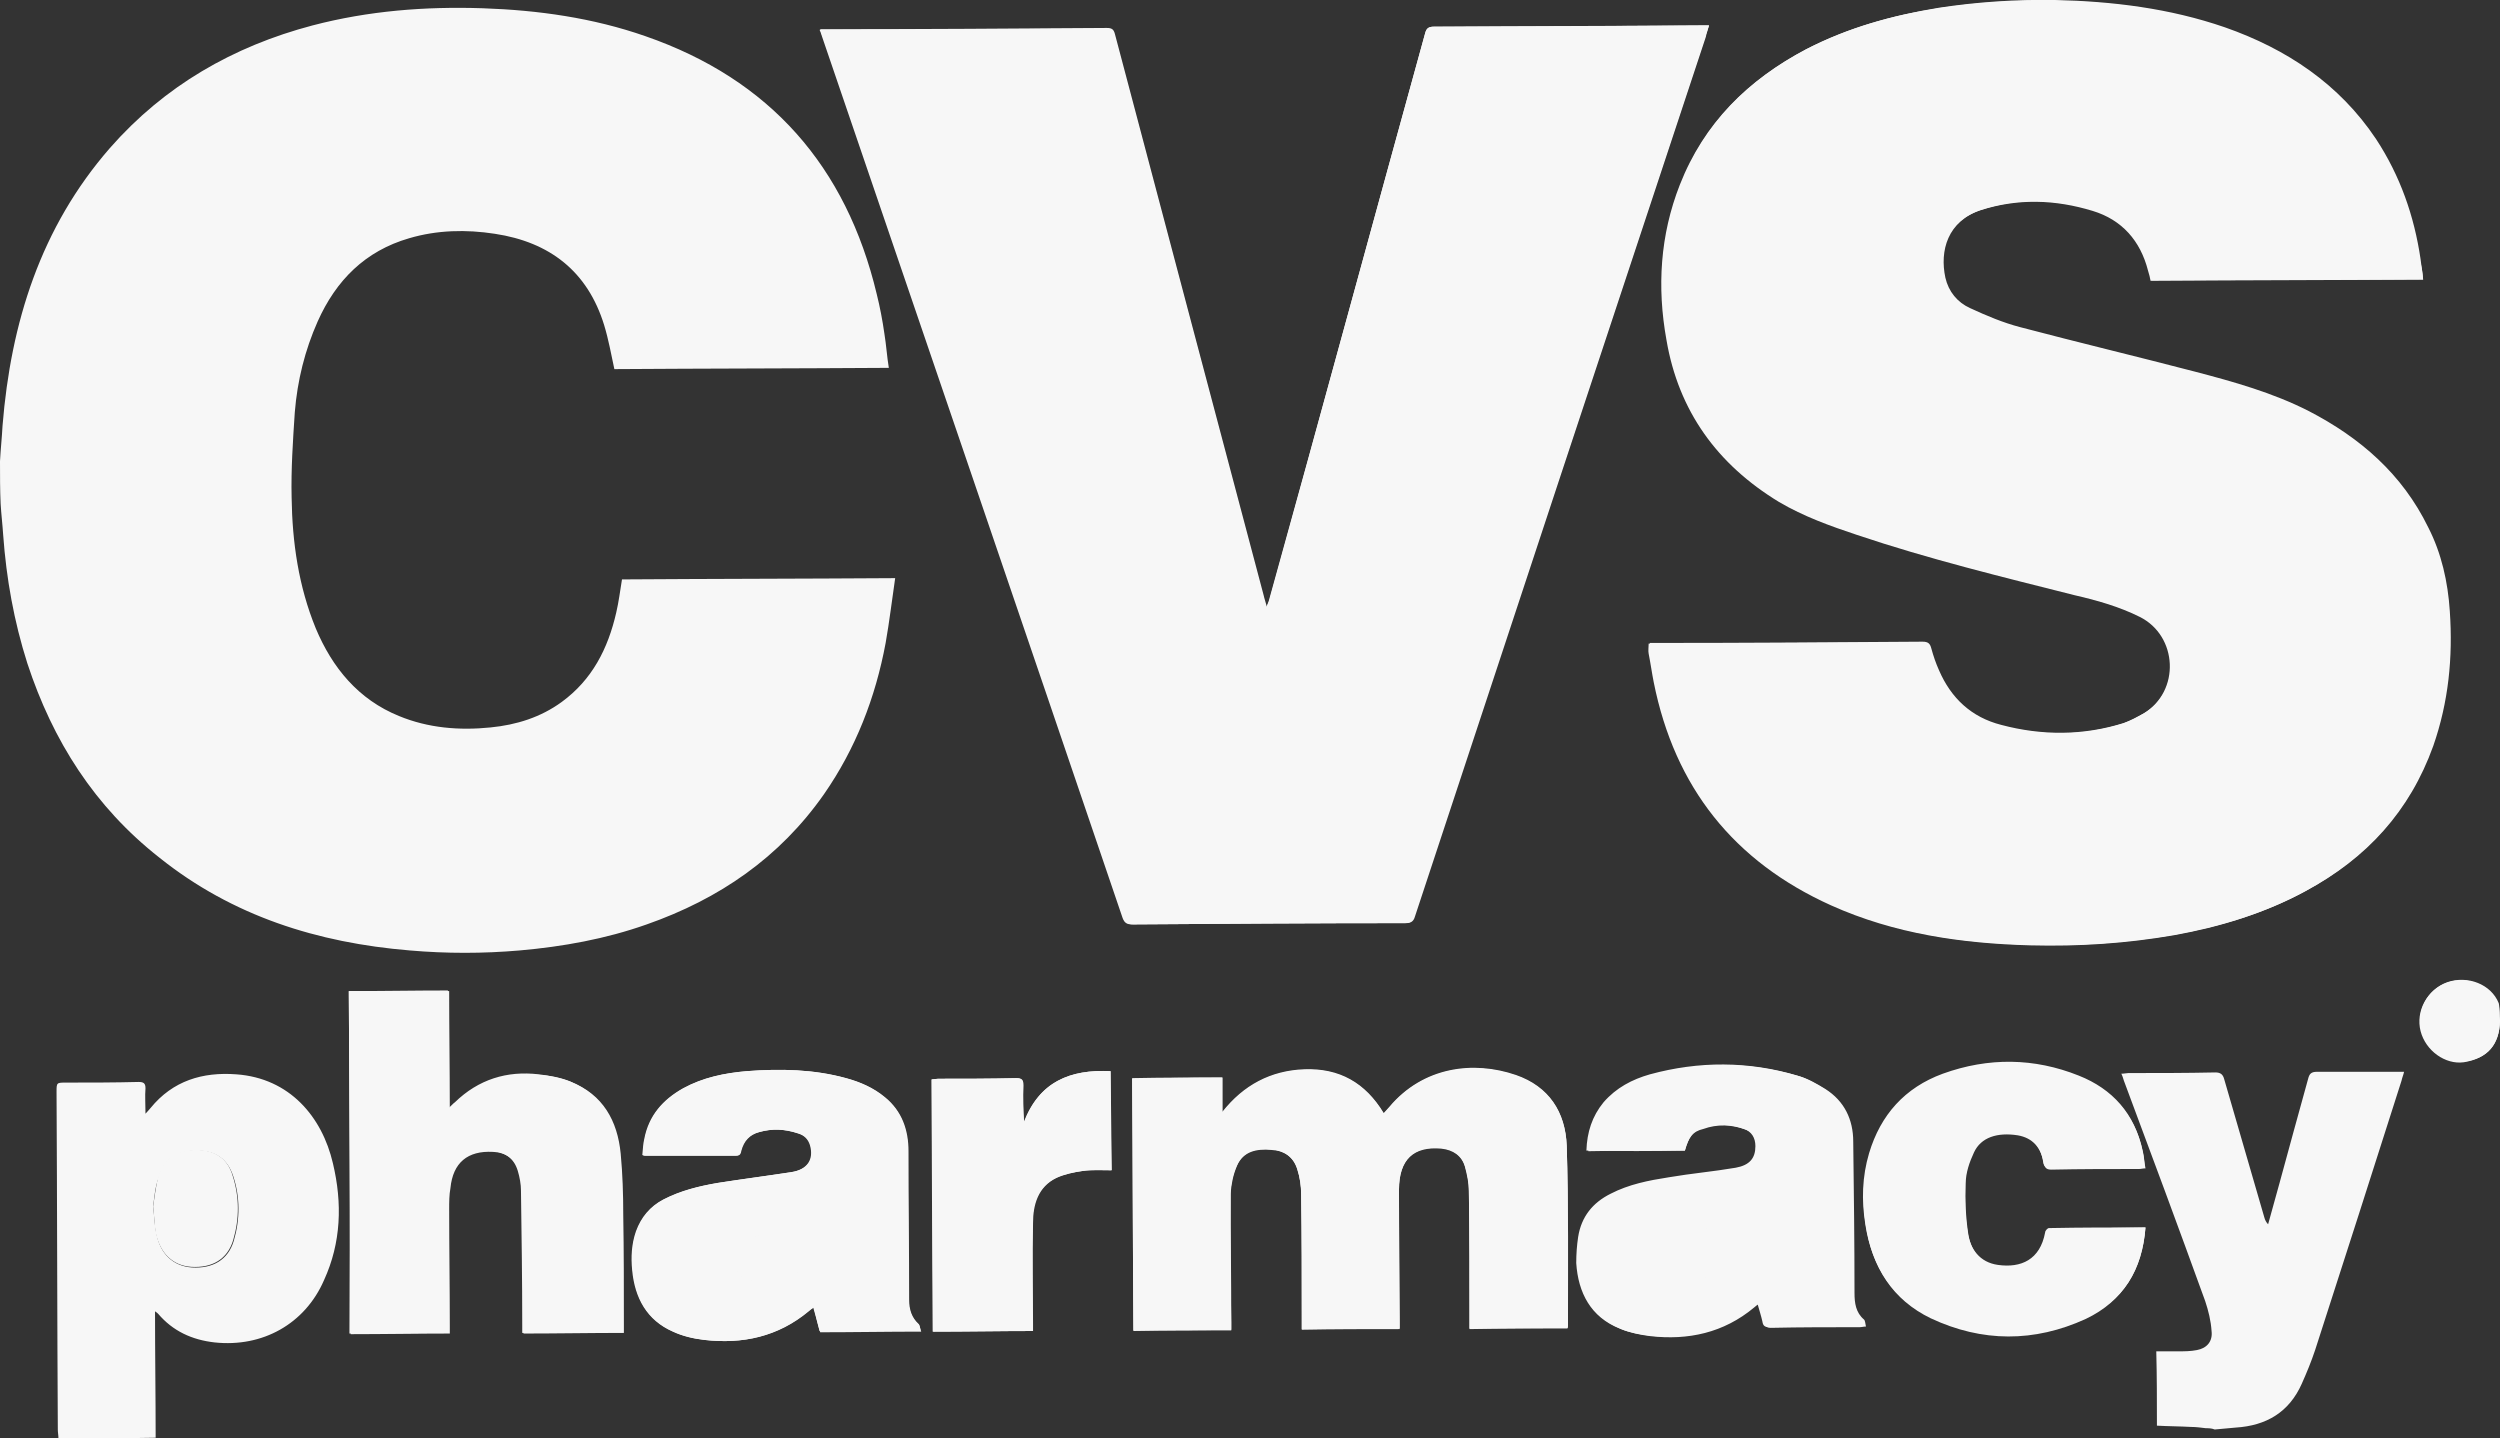 <svg id="Layer_1" xmlns="http://www.w3.org/2000/svg" viewBox="0 0 393.5 226.4"><rect x="0" y="0" width="393.5" height="226.4" fill="#333333" stroke="none"/><style>.st0{fill:#f7f7f7}</style><g id="V8dwPr.tif_4_"><path class="st0" d="M381.4 44c-.1-1.1-.3-2.2-.4-3.2-1-6.8-3.2-13.1-7-18.9-5.8-8.7-14.1-14.2-23.8-17.6-8.7-3-17.7-4.1-26.8-4.3-6.1-.1-12.1.3-18.1 1.2-7.3 1.2-14.3 3.1-20.9 6.5-9.1 4.8-16.1 11.6-19.8 21.3-3.1 7.9-3.6 16.1-2.1 24.4 2 11.2 8 19.7 17.7 25.5 3.8 2.3 8 3.8 12.3 5.2 11.2 3.8 22.8 6.6 34.3 9.5 3.5.9 6.9 1.8 10.2 3.4 6 3 6.3 11.7.6 15.2-1.1.6-2.2 1.2-3.3 1.6-6.4 2-12.9 2-19.3.3-4.7-1.2-7.9-4.2-9.8-8.6-.5-1.1-.9-2.3-1.2-3.4-.2-.8-.5-1.1-1.4-1.1-13.9.1-27.8.2-41.8.2h-1.1c0 .6-.1 1.1 0 1.6.2 1.5.5 3 .8 4.5 3.3 16.5 12.7 28.1 27.9 35.1 10 4.5 20.6 6.1 31.4 6.3 7.6.2 15.1-.3 22.6-1.6 7.2-1.3 14.2-3.4 20.6-6.9 9.5-5.1 16.3-12.5 20-22.8 2.4-6.9 3.1-13.9 2.6-21.2-.3-4.6-1.3-9.1-3.4-13.2-4.1-8.4-10.7-14.1-18.8-18.3-5.7-2.9-11.8-4.6-17.9-6.2-9.2-2.4-18.4-4.6-27.5-7-2.7-.7-5.3-1.8-7.9-3-2-.9-3.4-2.6-3.9-4.8-.9-4.2.3-8.9 5.7-10.7 5.9-1.9 11.8-1.7 17.7.1 4.7 1.4 7.5 4.7 8.7 9.4.1.5.3 1.1.4 1.6 14.2 0 28.4-.1 42.7-.1zM269 4h-1.2c-14 .1-28.1.1-42.1.2-.9 0-1.2.3-1.4 1.1-8.2 29.7-16.3 59.5-24.5 89.2-.1.3-.2.5-.4 1-.2-.8-.4-1.3-.5-1.8-7.8-29.4-15.6-58.8-23.4-88.3-.2-.8-.5-1-1.3-1-14.7.1-29.4.2-44.1.2h-1c.1.4.2.8.4 1.1 15.8 46.3 31.6 92.5 47.4 138.8.3.8.7 1 1.5 1 14.3-.1 28.6-.2 42.9-.2.8 0 1.2-.3 1.4-1C237.9 98.2 253.2 52 268.5 5.8c.1-.6.3-1.1.5-1.8zm-76.6 165.6c-4.9 0-9.5 0-14.2.1.1 13.3.1 26.5.2 39.7 5.1 0 10.2 0 15.4-.1v-1.2c0-6.8-.1-13.6-.1-20.3 0-1.5.4-3.1 1-4.4 1-2.3 3.1-2.7 5.4-2.5 2 .2 3.5 1.2 4.1 3.1.4 1.3.6 2.6.6 3.9.1 6.7.1 13.4.1 20.1v1.2c5.2 0 10.3-.1 15.4-.1v-1.2c0-6.9-.1-13.8-.1-20.7 0-4.7 2.3-6.9 6.7-6.5 1.8.2 3.2 1.1 3.7 2.9.4 1.2.6 2.6.6 3.8.1 6.8.1 13.7.1 20.5v1.2c5.2 0 10.3-.1 15.4-.1 0-.2.1-.3.1-.4-.1-9.4.1-18.9-.2-28.3-.2-5.3-2.8-9.3-8-11.1-6.7-2.3-14.6-1.3-19.9 5-.3.3-.5.6-.9 1-2.9-4.8-7-7.1-12.5-6.9-5.3.2-9.6 2.5-12.9 6.7v-5.4zM54.9 156l.3 54c5.2 0 10.4-.1 15.6-.1v-1.2c0-6.1-.1-12.2-.1-18.4 0-1.1 0-2.2.2-3.3.4-4 2.7-5.9 6.7-5.7 2 .1 3.5 1.1 4.1 3.1.3 1 .5 2.1.5 3.1.1 7.1.1 14.1.2 21.2v1.2c5.3 0 10.5-.1 15.8-.1v-1.2c0-5.8 0-11.6-.1-17.4 0-3.2-.1-6.4-.4-9.6-.5-5.2-2.8-9.3-7.8-11.3-1.5-.6-3.3-1-4.9-1.1-5-.5-9.5.9-13.2 4.4-.2.2-.5.5-1 .9 0-6.3-.1-12.4-.1-18.5H54.9zm74.2 53.7c5.3 0 10.5-.1 15.9-.1-.2-.5-.2-1-.4-1.2-1.1-1-1.5-2.3-1.5-3.8 0-7.8-.1-15.6-.1-23.4 0-3.3-1-6.3-3.7-8.5-1.8-1.5-3.9-2.4-6.1-3-5.1-1.4-10.3-1.5-15.6-1.1-3.5.3-6.9 1-10 2.7-3.2 1.8-5.4 4.3-6.1 8-.2.8-.2 1.7-.3 2.5.2.1.3.1.4.1h14.3c.6 0 .7-.3.8-.8.4-1.5 1.3-2.5 2.8-2.9 2.1-.6 4.1-.5 6.2.2 1 .3 1.6.9 1.9 1.9.6 2.2-.4 3.8-3 4.2-3.9.6-7.8 1.1-11.6 1.7-2.9.5-5.8 1.2-8.5 2.6-2.1 1.1-3.5 2.8-4.3 5-.7 2-.8 4.1-.6 6.1.4 4.4 2.3 7.9 6.4 9.7 1.5.7 3.2 1.1 4.9 1.3 6 .7 11.6-.5 16.4-4.5.2-.2.5-.4.8-.6.3 1.4.6 2.6 1 3.9zm136.1-28.6c.6-2.1 1.2-3 2.6-3.5 2.2-.8 4.5-.7 6.7.1 1.2.4 1.8 1.4 1.8 2.7 0 1.9-.9 3-3.1 3.4-3.5.6-7 .9-10.5 1.5-3.2.5-6.3 1.1-9.2 2.6-2.8 1.4-4.6 3.6-5.1 6.8-.2 1.3-.3 2.7-.3 4.1.3 4.7 2.3 8.5 6.8 10.3 1.4.6 3 .9 4.5 1.1 6.1.7 11.7-.5 16.4-4.5.2-.2.5-.3.8-.6.3 1.1.6 2 .8 2.9.1.7.4.9 1.1.9 4.6-.1 9.3-.1 13.9-.1.3 0 .6 0 1-.1-.1-.5-.1-.9-.3-1.1-1.3-1.1-1.5-2.6-1.5-4.2 0-7.9-.1-15.8-.2-23.8-.1-3.5-1.5-6.4-4.4-8.3-1.3-.8-2.7-1.6-4.1-2-7.7-2.3-15.5-2.3-23.2-.2-2.8.8-5.3 2.1-7.3 4.4-1.8 2.2-2.6 4.7-2.7 7.6 5.4.1 10.4.1 15.5 0zm72.5 12.1c-5.1 0-10.2 0-15.2.1-.2 0-.6.4-.6.7-.8 4.3-3.8 5.6-7.4 5.1-2.9-.4-4.4-2.5-4.8-5.2-.4-2.6-.5-5.3-.4-7.9.1-1.6.6-3.4 1.3-4.9 1.1-2.4 3.7-3.2 6.9-2.7 2.3.4 3.7 1.9 4.1 4.5.1.7.4.9 1.2.9 4.6-.1 9.2-.1 13.8-.1.3 0 .6 0 1-.1-.1-.9-.2-1.7-.4-2.6-1.2-5.7-4.7-9.6-10-11.7-7-2.8-14.2-2.9-21.4-.3-6 2.2-9.8 6.5-11.6 12.5-1.1 3.7-1.2 7.4-.6 11.2 1 6.5 4.2 11.7 10.2 14.5 8 3.8 16.3 3.8 24.4.1 6-2.4 9-7.4 9.5-14.1zm-162.9-24.6c-6.4-.3-11.3 1.7-13.6 8.1-.1-2-.2-3.9-.1-5.8 0-.9-.2-1.2-1.1-1.2-4.1.1-8.2.1-12.3.1-.3 0-.7.1-1 .1.1 13.3.1 26.5.2 39.7 5.3 0 10.5-.1 15.7-.1v-1.1c0-5.3-.1-10.6 0-15.9 0-2.9.8-5.7 3.7-7.1 1.3-.6 2.8-.9 4.2-1.1 1.5-.2 3-.1 4.5-.1-.1-5.2-.1-10.4-.2-15.6zm218.7-7.9c-.1-.9 0-1.9-.3-2.7-1.2-3-4.9-4.5-8.1-3.3-3.1 1.1-4.9 4.5-4.1 7.6.8 3.1 3.9 5.3 6.8 4.9 3.7-.6 5.6-2.8 5.7-6.5zM0 72.6c.1-1.9.3-3.7.4-5.6 1.3-16.2 6-31.2 16.9-43.7 8.6-9.8 19.4-16 31.9-19.3C58 1.7 66.9 1 76 1.3c8.7.3 17.3 1.5 25.6 4.4 19.6 6.8 31.6 20.5 36.4 40.6.5 2 .9 4.1 1.2 6.2.3 1.8.4 3.6.7 5.4-14.6.1-28.9.1-43.2.2-.5-2.3-.9-4.6-1.6-6.9-2.6-8.5-8.6-13.1-17.2-14.4-4.5-.7-9.1-.6-13.5.7-6.9 2-11.5 6.6-14.4 13.1-2 4.5-3.2 9.3-3.6 14.3-.3 4.5-.6 9-.5 13.4.1 7.1 1.1 14 3.8 20.6 2.6 6.2 6.7 11.2 13.1 13.8 4.6 1.9 9.5 2.3 14.4 1.8 4.1-.4 7.9-1.6 11.2-4 4.8-3.5 7.3-8.4 8.6-14.1.4-1.7.6-3.4.9-5.2 14.2-.1 28.5-.1 43-.2-.5 3.4-.9 6.8-1.5 10.2-1.6 8.6-4.7 16.6-9.7 23.8-7 10-16.5 16.5-27.9 20.5-6.5 2.3-13.2 3.5-20 4.1-5.8.5-11.5.5-17.3 0-14.5-1.2-27.9-5.4-39.4-14.6-10.2-8-16.8-18.4-20.8-30.6C2.2 97.8 1 91.1.5 84.2.4 82.6.2 81 .1 79.3 0 77.1 0 74.9 0 72.6zM9.2 226.4c0-.5-.1-.9-.1-1.4-.1-17.6-.1-35.3-.2-53.1 0-1.5 0-1.5 1.5-1.5 3.8 0 7.6 0 11.4-.1.8 0 1.1.2 1.1 1-.1 1.2 0 2.5 0 4 .4-.4.6-.7.8-.9 3.5-4.3 8.2-5.7 13.5-5.3 8.4.6 13.5 6.7 15.2 14 1.5 6.3 1.3 12.5-1.4 18.4-3 6.9-9.7 10.6-17.2 9.8-3.6-.4-6.6-1.8-8.9-4.5-.1-.1-.2-.2-.5-.4 0 6.8.1 13.3.1 19.9-5.2.1-10.3.1-15.3.1zm14.9-36.5c.2 1.6.2 2.9.5 4.2.6 3.3 2.7 5.2 5.6 5.4 3.3.2 5.7-1.2 6.6-4.2 1-3.4 1-6.9-.1-10.2-.9-2.7-2.8-4-5.7-4-3.1 0-5.2 1.3-6 4.2-.6 1.5-.7 3.2-.9 4.6z"/><path class="st0" d="M347.2 224.8c-.8-.1-1.6-.2-2.3-.2-1.8-.1-3.6-.1-5.4-.2 0-3.9 0-7.8-.1-11.7h3.4c1 0 2 0 3-.2 1.6-.3 2.5-1.4 2.3-3-.1-1.6-.5-3.2-1-4.7-4.2-11.6-8.5-23.2-12.8-34.7-.1-.3-.2-.7-.4-1.1.5 0 .8-.1 1.1-.1 4.6 0 9.1 0 13.7-.1.8 0 1.2.3 1.4 1.1 2.1 7.2 4.2 14.5 6.3 21.7.1.4.3.8.6 1.1.6-2.2 1.2-4.3 1.8-6.5 1.5-5.5 3-11 4.5-16.4.2-.8.5-1.1 1.4-1.1h13.7c-.1.5-.3.9-.4 1.4-4.5 14.1-9 28.2-13.6 42.4-.6 1.8-1.3 3.5-2.1 5.3-2 4.5-5.6 6.6-10.4 6.9l-3.3.3c-.5-.2-1-.2-1.4-.2zM381.4 44c-14.4.1-28.6.1-42.9.2-.1-.5-.2-1-.4-1.6-1.2-4.7-4.1-8-8.7-9.4-5.9-1.8-11.8-2-17.7-.1-5.4 1.8-6.7 6.5-5.7 10.7.5 2.2 1.9 3.9 3.9 4.8 2.5 1.2 5.2 2.3 7.9 3 9.2 2.4 18.4 4.6 27.5 7 6.1 1.6 12.3 3.3 17.9 6.2 8.1 4.2 14.8 9.9 18.8 18.3 2 4.2 3 8.6 3.4 13.2.5 7.2-.2 14.3-2.6 21.2-3.6 10.2-10.5 17.6-20 22.8-6.5 3.5-13.4 5.6-20.6 6.9-7.5 1.3-15 1.8-22.6 1.6-10.8-.3-21.4-1.8-31.4-6.3-15.3-6.9-24.6-18.6-27.9-35.1-.3-1.5-.5-3-.8-4.5-.1-.5 0-1 0-1.6h1.1c13.9-.1 27.8-.1 41.8-.2.9 0 1.2.2 1.4 1.1.3 1.2.7 2.3 1.2 3.4 1.9 4.4 5.1 7.4 9.8 8.6 6.5 1.7 12.9 1.7 19.3-.3 1.2-.4 2.3-1 3.3-1.6 5.8-3.5 5.4-12.2-.6-15.2-3.2-1.6-6.7-2.6-10.2-3.4-11.5-2.9-23-5.7-34.3-9.5-4.2-1.4-8.4-2.9-12.3-5.2-9.7-5.9-15.8-14.3-17.7-25.5-1.5-8.3-1-16.5 2.1-24.4 3.8-9.7 10.7-16.5 19.8-21.3 6.6-3.4 13.6-5.4 20.9-6.5 6-.9 12-1.3 18.1-1.2 9.1.2 18.1 1.3 26.8 4.3 9.7 3.4 18 8.9 23.8 17.6 3.8 5.7 6 12.1 7 18.9.4.9.5 1.9.6 3.1zM269 4c-.2.7-.4 1.3-.6 1.8-15.3 46.2-30.6 92.4-45.9 138.5-.3.8-.6 1-1.4 1-14.3 0-28.6.1-42.9.2-.8 0-1.2-.2-1.5-1C161 98.3 145.2 52.1 129.4 5.8c-.1-.3-.2-.7-.4-1.1h1c14.7-.1 29.4-.1 44.1-.2.8 0 1.1.2 1.3 1 7.8 29.4 15.6 58.8 23.4 88.3.1.5.3 1.1.5 1.8.2-.5.3-.7.4-1C208 64.8 216.1 35 224.3 5.3c.2-.8.5-1.1 1.4-1.1 14 0 28.1-.1 42.1-.2h1.2zM192.4 169.6v5.5c3.4-4.2 7.6-6.5 12.9-6.7 5.5-.2 9.6 2.1 12.5 6.9.4-.4.6-.7.9-1 5.3-6.3 13.2-7.3 19.9-5 5.2 1.8 7.8 5.8 8 11.1.3 9.4.2 18.9.2 28.3 0 .1 0 .3-.1.4-5.1 0-10.2 0-15.4.1V208c0-6.8 0-13.7-.1-20.5 0-1.3-.3-2.6-.6-3.8-.5-1.8-1.9-2.7-3.7-2.9-4.4-.4-6.7 1.7-6.7 6.5 0 6.9 0 13.8.1 20.7v1.2c-5.2 0-10.2 0-15.4.1v-1.2c0-6.7 0-13.4-.1-20.1 0-1.3-.2-2.7-.6-3.9-.6-2-2-3-4.1-3.1-2.3-.2-4.4.2-5.4 2.5-.6 1.4-.9 2.9-1 4.4-.1 6.8 0 13.6.1 20.3v1.2c-5.2 0-10.2 0-15.4.1-.1-13.2-.1-26.4-.2-39.7 4.7-.1 9.4-.2 14.2-.2zM54.9 156c5.2 0 10.3-.1 15.6-.1 0 6.1.1 12.1.1 18.5.5-.4.7-.7 1-.9 3.7-3.6 8.2-5 13.2-4.4 1.7.2 3.4.5 4.9 1.1 5 2.1 7.3 6.1 7.8 11.3.3 3.2.4 6.4.4 9.6.1 5.9.1 11.7.1 17.4v1.2c-5.3 0-10.4.1-15.8.1v-1.2c0-7.1-.1-14.1-.2-21.2 0-1-.2-2.1-.5-3.1-.6-2-2-3-4.1-3.1-4-.2-6.3 1.7-6.7 5.7-.1 1.1-.2 2.2-.2 3.3 0 6.1.1 12.2.1 18.4v1.2c-5.3 0-10.4.1-15.6.1.1-17.9 0-35.8-.1-53.9zM144.5 208.4c-1.1-1-1.5-2.3-1.5-3.8 0-7.8-.1-15.6-.1-23.4 0-3.3-1-6.3-3.7-8.5-1.8-1.5-3.9-2.4-6.1-3-5.1-1.4-10.3-1.5-15.6-1.1-3.5.3-6.9 1-10 2.7-3.2 1.8-5.4 4.3-6.1 8-.2.8-.2 1.7-.3 2.5.2.1.3.1.4.1h14.3c.6 0 .7-.3.8-.8.4-1.5 1.3-2.5 2.8-2.9 2.1-.6 4.1-.5 6.2.2 1 .3 1.6.9 1.9 1.9.6 2.2-.4 3.8-3 4.2-3.9.6-7.8 1.1-11.6 1.7-2.9.5-5.8 1.2-8.5 2.6-2.1 1.1-3.5 2.8-4.3 5-.7 2-.8 4.1-.6 6.1.4 4.4 2.3 7.9 6.4 9.7 1.5.7 3.2 1.1 4.9 1.3 6 .7 11.6-.5 16.4-4.5.2-.2.5-.4.8-.6.4 1.3.7 2.5 1 3.7 5.3 0 10.5-.1 15.9-.1-.1-.3-.1-.8-.4-1zm-17.3-11.2c-.5 2.2-2 3.7-4.2 4.1-1.5.3-3.1.3-4.6.2-1.7-.2-2.7-1.4-2.9-2.9-.2-1.8.3-3 2.1-3.6 2-.8 4.1-1.3 6.1-1.9 1.2-.4 2.4-.8 4-1.3-.1 2-.1 3.7-.5 5.4zM265.2 181.1c-5.1 0-10.1 0-15.2.1 0-2.9.8-5.4 2.7-7.6 1.9-2.3 4.5-3.7 7.3-4.4 7.7-2.1 15.5-2.1 23.2.2 1.4.4 2.8 1.2 4.1 2 3 1.9 4.4 4.8 4.4 8.3.1 7.9.2 15.8.2 23.8 0 1.6.2 3.1 1.5 4.2.2.2.2.7.3 1.1-.4 0-.7.1-1 .1-4.6 0-9.3 0-13.9.1-.7 0-1-.2-1.1-.9-.2-1-.5-1.9-.8-2.9-.3.2-.6.4-.8.6-4.8 4-10.4 5.2-16.4 4.5-1.5-.2-3.1-.5-4.5-1.1-4.6-1.9-6.6-5.6-6.8-10.3-.1-1.4 0-2.8.3-4.1.5-3.1 2.3-5.3 5.1-6.8 2.9-1.5 6-2.1 9.2-2.6 3.5-.5 7-.9 10.5-1.5 2.2-.4 3.1-1.5 3.1-3.4 0-1.3-.6-2.3-1.8-2.7-2.2-.8-4.5-.9-6.7-.1-1.7.4-2.3 1.3-2.9 3.4zm11.2 10c-1.5.5-2.7.9-4 1.3-2.1.6-4.1 1.2-6.2 2-1.5.6-2.1 1.7-1.9 3.4.1 1.5 1 2.5 2.4 2.9 1 .3 2.1.4 3.1.3 2.1-.1 4.2-.6 5.5-2.6 1.3-2.2 1.3-4.6 1.1-7.3z"/><path class="st0" d="M337.7 193.2c-.5 6.6-3.5 11.6-9.4 14.4-8.1 3.7-16.3 3.7-24.4-.1-6-2.9-9.2-8-10.2-14.5-.6-3.8-.5-7.5.6-11.2 1.8-6.1 5.6-10.4 11.6-12.5 7.1-2.6 14.3-2.5 21.4.3 5.3 2.1 8.8 6 10 11.7.2.8.2 1.7.4 2.6-.4 0-.7.1-1 .1-4.6 0-9.2 0-13.8.1-.7 0-1-.2-1.2-.9-.4-2.6-1.8-4.1-4.1-4.5-3.2-.5-5.8.3-6.9 2.7-.7 1.5-1.3 3.2-1.3 4.9-.1 2.6 0 5.3.4 7.9.4 2.6 1.8 4.8 4.8 5.2 3.6.5 6.7-.8 7.4-5.1.1-.3.4-.7.6-.7 4.9-.3 9.9-.3 15.1-.4zM174.8 168.6c0 5.3.1 10.4.1 15.6-1.5 0-3.1-.1-4.5.1s-2.9.5-4.2 1.1c-2.9 1.4-3.7 4.2-3.7 7.1-.1 5.3 0 10.6 0 15.9v1.1c-5.3 0-10.4.1-15.7.1-.1-13.2-.1-26.4-.2-39.7.3 0 .7-.1 1-.1 4.1 0 8.2 0 12.3-.1.9 0 1.2.3 1.1 1.2 0 1.9 0 3.8.1 5.8 2.5-6.5 7.4-8.4 13.7-8.1zM393.5 160.7c-.1 3.7-1.9 5.9-5.6 6.4-2.9.4-6-1.8-6.8-4.9-.8-3.1 1-6.5 4.1-7.6 3.2-1.1 6.9.3 8.1 3.3.2.9.1 1.9.2 2.8zm-6.3-5.3c-3 0-5.3 2.4-5.4 5.4 0 2.9 2.5 5.4 5.5 5.4s5.3-2.4 5.3-5.4c.1-3.2-2.3-5.5-5.4-5.4zM24.1 189.9c.2-1.3.4-3 .8-4.7.8-2.9 2.8-4.2 6-4.2 2.9 0 4.9 1.3 5.7 4 1.1 3.4 1.1 6.8.1 10.2-.9 3-3.3 4.4-6.6 4.2-2.9-.2-4.9-2.1-5.6-5.4-.2-1.2-.2-2.5-.4-4.1zM127.8 191.8c-.2 1.9-.2 3.7-.5 5.4-.5 2.2-2 3.7-4.2 4.1-1.5.3-3.1.3-4.6.2-1.7-.2-2.7-1.4-2.9-2.9-.2-1.8.3-3 2.1-3.6 2-.8 4.1-1.3 6.1-1.9 1.2-.4 2.4-.8 4-1.3zM276.4 191.1c.2 2.6.2 5.1-1.2 7.2-1.3 2-3.3 2.5-5.5 2.6-1 .1-2.1-.1-3.1-.3-1.4-.4-2.3-1.4-2.4-2.9-.1-1.6.4-2.8 1.9-3.4 2-.8 4.1-1.3 6.2-2 1.3-.3 2.6-.7 4.1-1.2z"/><path class="st0" d="M387.2 155.4c3.1 0 5.4 2.3 5.5 5.3 0 3-2.3 5.4-5.3 5.4s-5.5-2.4-5.5-5.4c0-2.9 2.3-5.3 5.3-5.3zm1.7 5.6c1-.5 1.6-1.1 1.5-2.2-.1-.8-.6-1.4-1.4-1.5-1.4-.2-2.9-.2-4.4-.3v6.9c1.6.3 1.7.2 1.7-.8 0-.6.2-1.2.3-1.8.4.5.8 1 1.1 1.5.7 1.4.9 1.5 2.5 1-.3-.9-.8-1.8-1.3-2.8z"/><path class="st0" d="M388.9 161c.5 1 1 1.9 1.4 2.9-1.6.4-1.8.3-2.5-1-.3-.6-.8-1-1.1-1.5l-.3 1.8c-.1 1-.1 1.1-1.7.8v-6.9c1.5.1 2.9.1 4.4.3.8.1 1.3.7 1.4 1.5 0 1-.6 1.6-1.6 2.1zm-2.4-.6c.7-.3 1.3-.4 1.8-.7.2-.1.1-.9 0-1-.5-.3-1.1-.4-1.8-.7v2.4z"/><path class="st0" d="M386.5 160.4V158c.7.3 1.3.4 1.8.7.2.1.2.9 0 1-.4.3-1.1.4-1.8.7z"/></g></svg>